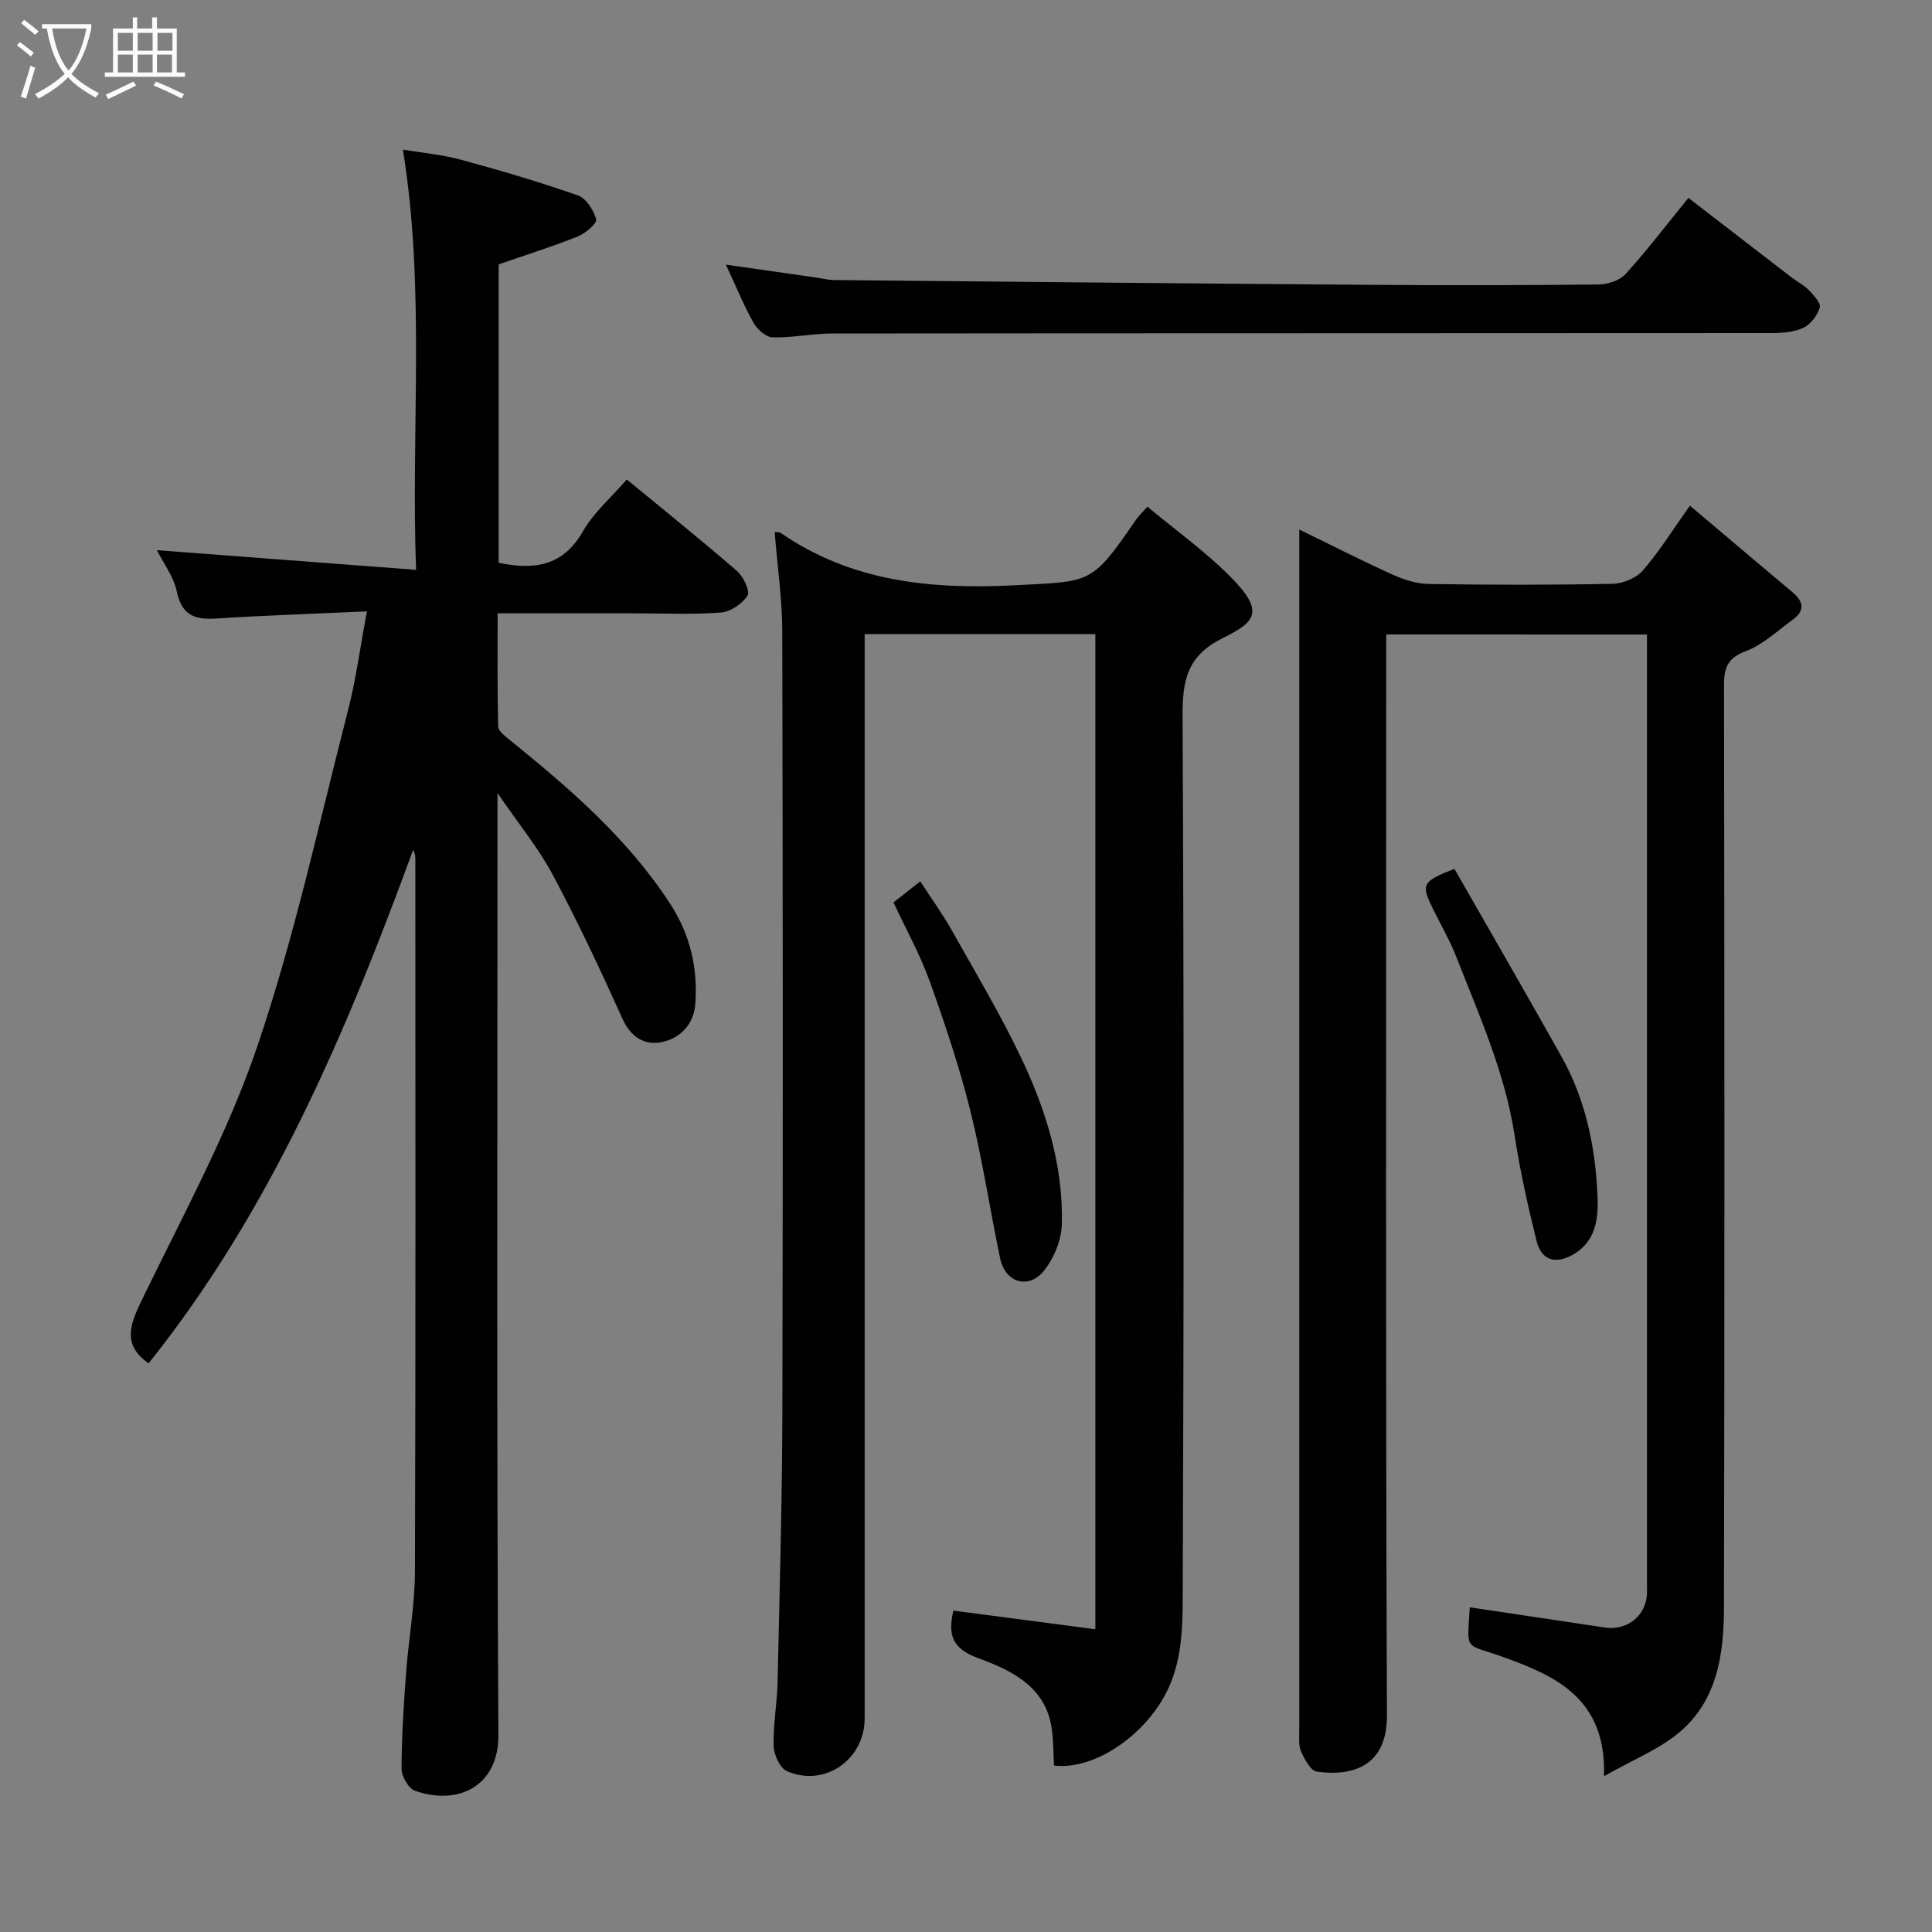 <svg enable-background="new 0 0 400 400" viewBox="0 0 400 400" xmlns="http://www.w3.org/2000/svg"><rect x="0" y="0" width="400" height="400" fill="#808080" stroke="none"/><path d="m6.4 11.7c-1-.8-1.9-1.6-2.9-2.3l.6-.7c.9.7 1.9 1.4 2.9 2.2zm-2.1 8.3c.7-2.1 1.4-4.2 2-6.4.2.1.6.3 1 .4-.7 2.3-1.3 4.4-1.9 6.4zm3-12.8c-1.1-.9-2.1-1.7-2.9-2.4l.6-.7c1 .8 2 1.5 3 2.4zm1.4-1.3v-.9h10.2v.9c-.9 4.2-2.3 7.3-4.1 9.4 1.3 1.4 3.2 2.7 5.7 4-.2.2-.4.5-.7.9-2.5-1.4-4.4-2.7-5.7-4.2-1.4 1.5-3.5 3-6.1 4.4 0 0 0 0-.1-.1-.3-.4-.5-.7-.7-.8 2.7-1.4 4.7-2.8 6.2-4.2-1.8-2.2-3-5.3-3.7-9.4zm9.2 0h-7.1c.6 3.8 1.7 6.7 3.4 8.7 1.7-2 2.9-4.8 3.7-8.7z" fill="#fbfcfa"/><path d="m31.6 3.6h.9v2.3h4.1v9.1h1.7v.9h-16.6v-.9h1.7v-9.1h4.1v-2.3h.9v2.3h3.1v-2.3zm-4 13.3.6.8c-1.9.9-3.8 1.9-5.8 2.8-.2-.3-.3-.6-.5-.9 2-.9 3.9-1.8 5.7-2.7zm-3.2-10.1v3.7h3.1v-3.7zm0 4.5v3.7h3.1v-3.7zm4.1-4.5v3.7h3.1v-3.7zm0 4.5v3.7h3.1v-3.7zm9.1 9.1c-2.1-1.1-4.1-2-5.8-2.7l.5-.8c2.2.9 4.1 1.8 5.8 2.6zm-1.9-13.6h-3.1v3.7h3.1zm-3.2 4.5v3.7h3.1v-3.7z" fill="#fbfcfa"/><g fill="#010101"><path d="m75.97 126.58c-10.76.49-21.01.82-31.24 1.48-4.41.28-7.08-.67-8.11-5.55-.65-3.09-2.77-5.88-4.13-8.6 17.57 1.33 35.11 2.66 53.65 4.07-1.07-29.53 1.96-57.97-2.72-87 3.9.66 8.04 1.01 11.98 2.08 8.15 2.21 16.26 4.6 24.23 7.39 1.72.6 3.28 3.06 3.81 4.97.22.8-2.23 2.91-3.82 3.54-5.37 2.14-10.91 3.88-16.38 5.77v61.79c7.36 1.52 13.31.73 17.44-6.5 2.24-3.92 5.88-7.03 9.09-10.75 7.5 6.18 15.27 12.42 22.8 18.93 1.33 1.15 2.77 4.18 2.19 5.11-1.06 1.71-3.53 3.36-5.53 3.51-5.96.45-11.98.16-17.98.16-9.16 0-18.31 0-28.22 0 0 7.92-.08 15.67.11 23.42.02.93 1.38 1.98 2.31 2.73 12.45 10.08 24.56 20.46 33.38 34.12 4.09 6.33 5.66 13.19 5.13 20.57-.31 4.28-3.14 7.18-7 7.95-3.46.69-6.33-.98-8.05-4.78-4.55-10.07-9.25-20.1-14.45-29.84-2.95-5.52-7-10.45-11.46-16.97v6.65c0 62.81-.19 125.62.19 188.43.06 10.27-8.02 14.71-17.25 11.51-1.35-.47-2.8-2.98-2.8-4.55.01-6.6.44-13.2.93-19.79.52-7.04 1.82-14.07 1.84-21.1.16-49.15.09-98.3.08-147.45 0-.61-.07-1.21-.45-1.93-13.88 37.89-29.55 74.79-54.78 106.32-5.88-4.12-3.55-8.65-.96-14 8.25-17 17.4-33.77 23.45-51.56 7.67-22.58 12.74-46.06 18.7-69.21 1.71-6.6 2.6-13.4 4.02-20.92z"/><path d="m160.39 110.15c.59.07.98 0 1.21.16 14.73 10.18 31.2 11.75 48.57 10.86 15.8-.81 15.82-.18 24.9-13.39.65-.94 1.5-1.75 2.48-2.88 5.77 4.8 11.81 9.13 17 14.31 7.34 7.33 5.58 9.47-1.4 12.91-7.32 3.6-8.34 8.67-8.31 16.02.29 60.81.27 121.62.03 182.43-.03 7.38-.2 14.95-4.51 21.83-4.94 7.9-14.29 14.04-22.13 13.14-.18-2.75-.1-5.59-.59-8.32-1.49-8.26-8.58-11.53-14.98-13.86-5.8-2.12-6.34-5.04-5.28-9.9 9.64 1.26 19.31 2.53 29.4 3.86 0-69.61 0-137.68 0-206.03-15.77 0-31.37 0-47.76 0v5.61 218.91c0 8.47-8.27 14.28-16.06 10.91-1.45-.63-2.73-3.38-2.78-5.19-.13-4.42.71-8.85.81-13.29.41-18.59.94-37.19.99-55.78.13-53.98.1-107.96-.02-161.93-.05-6.69-1.02-13.36-1.57-20.38z"/><path d="m287 131.36v6.32c0 72.49-.13 144.99.15 217.48.04 10.05-6.48 12.74-14.51 11.64-1.28-.18-2.54-2.53-3.25-4.12-.57-1.28-.39-2.93-.39-4.42 0-81.16 0-162.32 0-243.48 0-1.47 0-2.94 0-5.15 6.85 3.34 13.06 6.51 19.41 9.38 2.31 1.04 4.94 1.86 7.44 1.9 12.66.19 25.33.22 37.99-.04 2.16-.04 4.92-1.18 6.3-2.77 3.41-3.92 6.18-8.4 9.74-13.41 7.13 6.02 14.19 12.03 21.29 17.97 2.36 1.97 2.45 3.86-.02 5.65-3.15 2.29-6.13 5.15-9.67 6.49-3.71 1.4-4.55 3.34-4.54 6.94.09 63.66.13 127.32-.01 190.98-.02 9.77-1.35 19.62-9.65 26.28-4.16 3.34-9.31 5.42-15.19 8.74.53-16.02-9.96-20.71-20.56-24.56-8.52-3.09-7.77-.99-7.23-10.4 9.3 1.39 18.62 2.77 27.93 4.18 4.14.62 7.8-1.77 8.62-5.81.23-1.12.14-2.32.14-3.48.01-64.16 0-128.32 0-192.48 0-1.15 0-2.3 0-3.82-17.95-.01-35.67-.01-53.99-.01z"/><path d="m349.56 40.97c7.18 5.54 14.28 11.02 21.4 16.49 1.16.89 2.54 1.56 3.54 2.61 1 1.04 2.53 2.68 2.26 3.6-.48 1.63-1.87 3.49-3.37 4.19-1.98.92-4.44 1.1-6.69 1.1-64.81.05-129.62.02-194.43.09-4.1 0-8.2.9-12.29.8-1.37-.03-3.18-1.62-3.95-2.98-1.99-3.52-3.52-7.3-5.74-12.08 6.85.98 12.7 1.81 18.55 2.65 1.3.19 2.59.53 3.89.54 37.42.36 74.84.73 112.27 1 15.33.11 30.66.09 45.98-.08 1.9-.02 4.36-.83 5.58-2.17 4.4-4.84 8.38-10.07 13-15.76z"/><path d="m184.99 186.83c1.74-1.36 3.27-2.57 5.54-4.35 2.23 3.44 4.58 6.68 6.53 10.14 4.94 8.78 10.12 17.45 14.43 26.54 5.12 10.8 8.67 22.25 8.35 34.37-.09 3.26-1.65 7.01-3.72 9.58-3.17 3.94-8 2.43-9.04-2.52-2.14-10.19-3.66-20.52-6.18-30.61-2.27-9.1-5.27-18.05-8.44-26.89-1.98-5.49-4.86-10.65-7.47-16.26z"/><path d="m301.12 179.88c7.37 12.89 14.86 25.84 22.18 38.89 4.87 8.68 6.93 18.33 7.41 28.05.21 4.24.28 9.63-4.68 12.71-3.68 2.29-6.84 1.65-7.9-2.6-1.81-7.24-3.42-14.56-4.56-21.94-2.01-13-7.35-24.86-12.08-36.93-1.29-3.3-3.09-6.41-4.67-9.6-2.69-5.43-2.5-5.88 4.3-8.58z"/></g></svg>